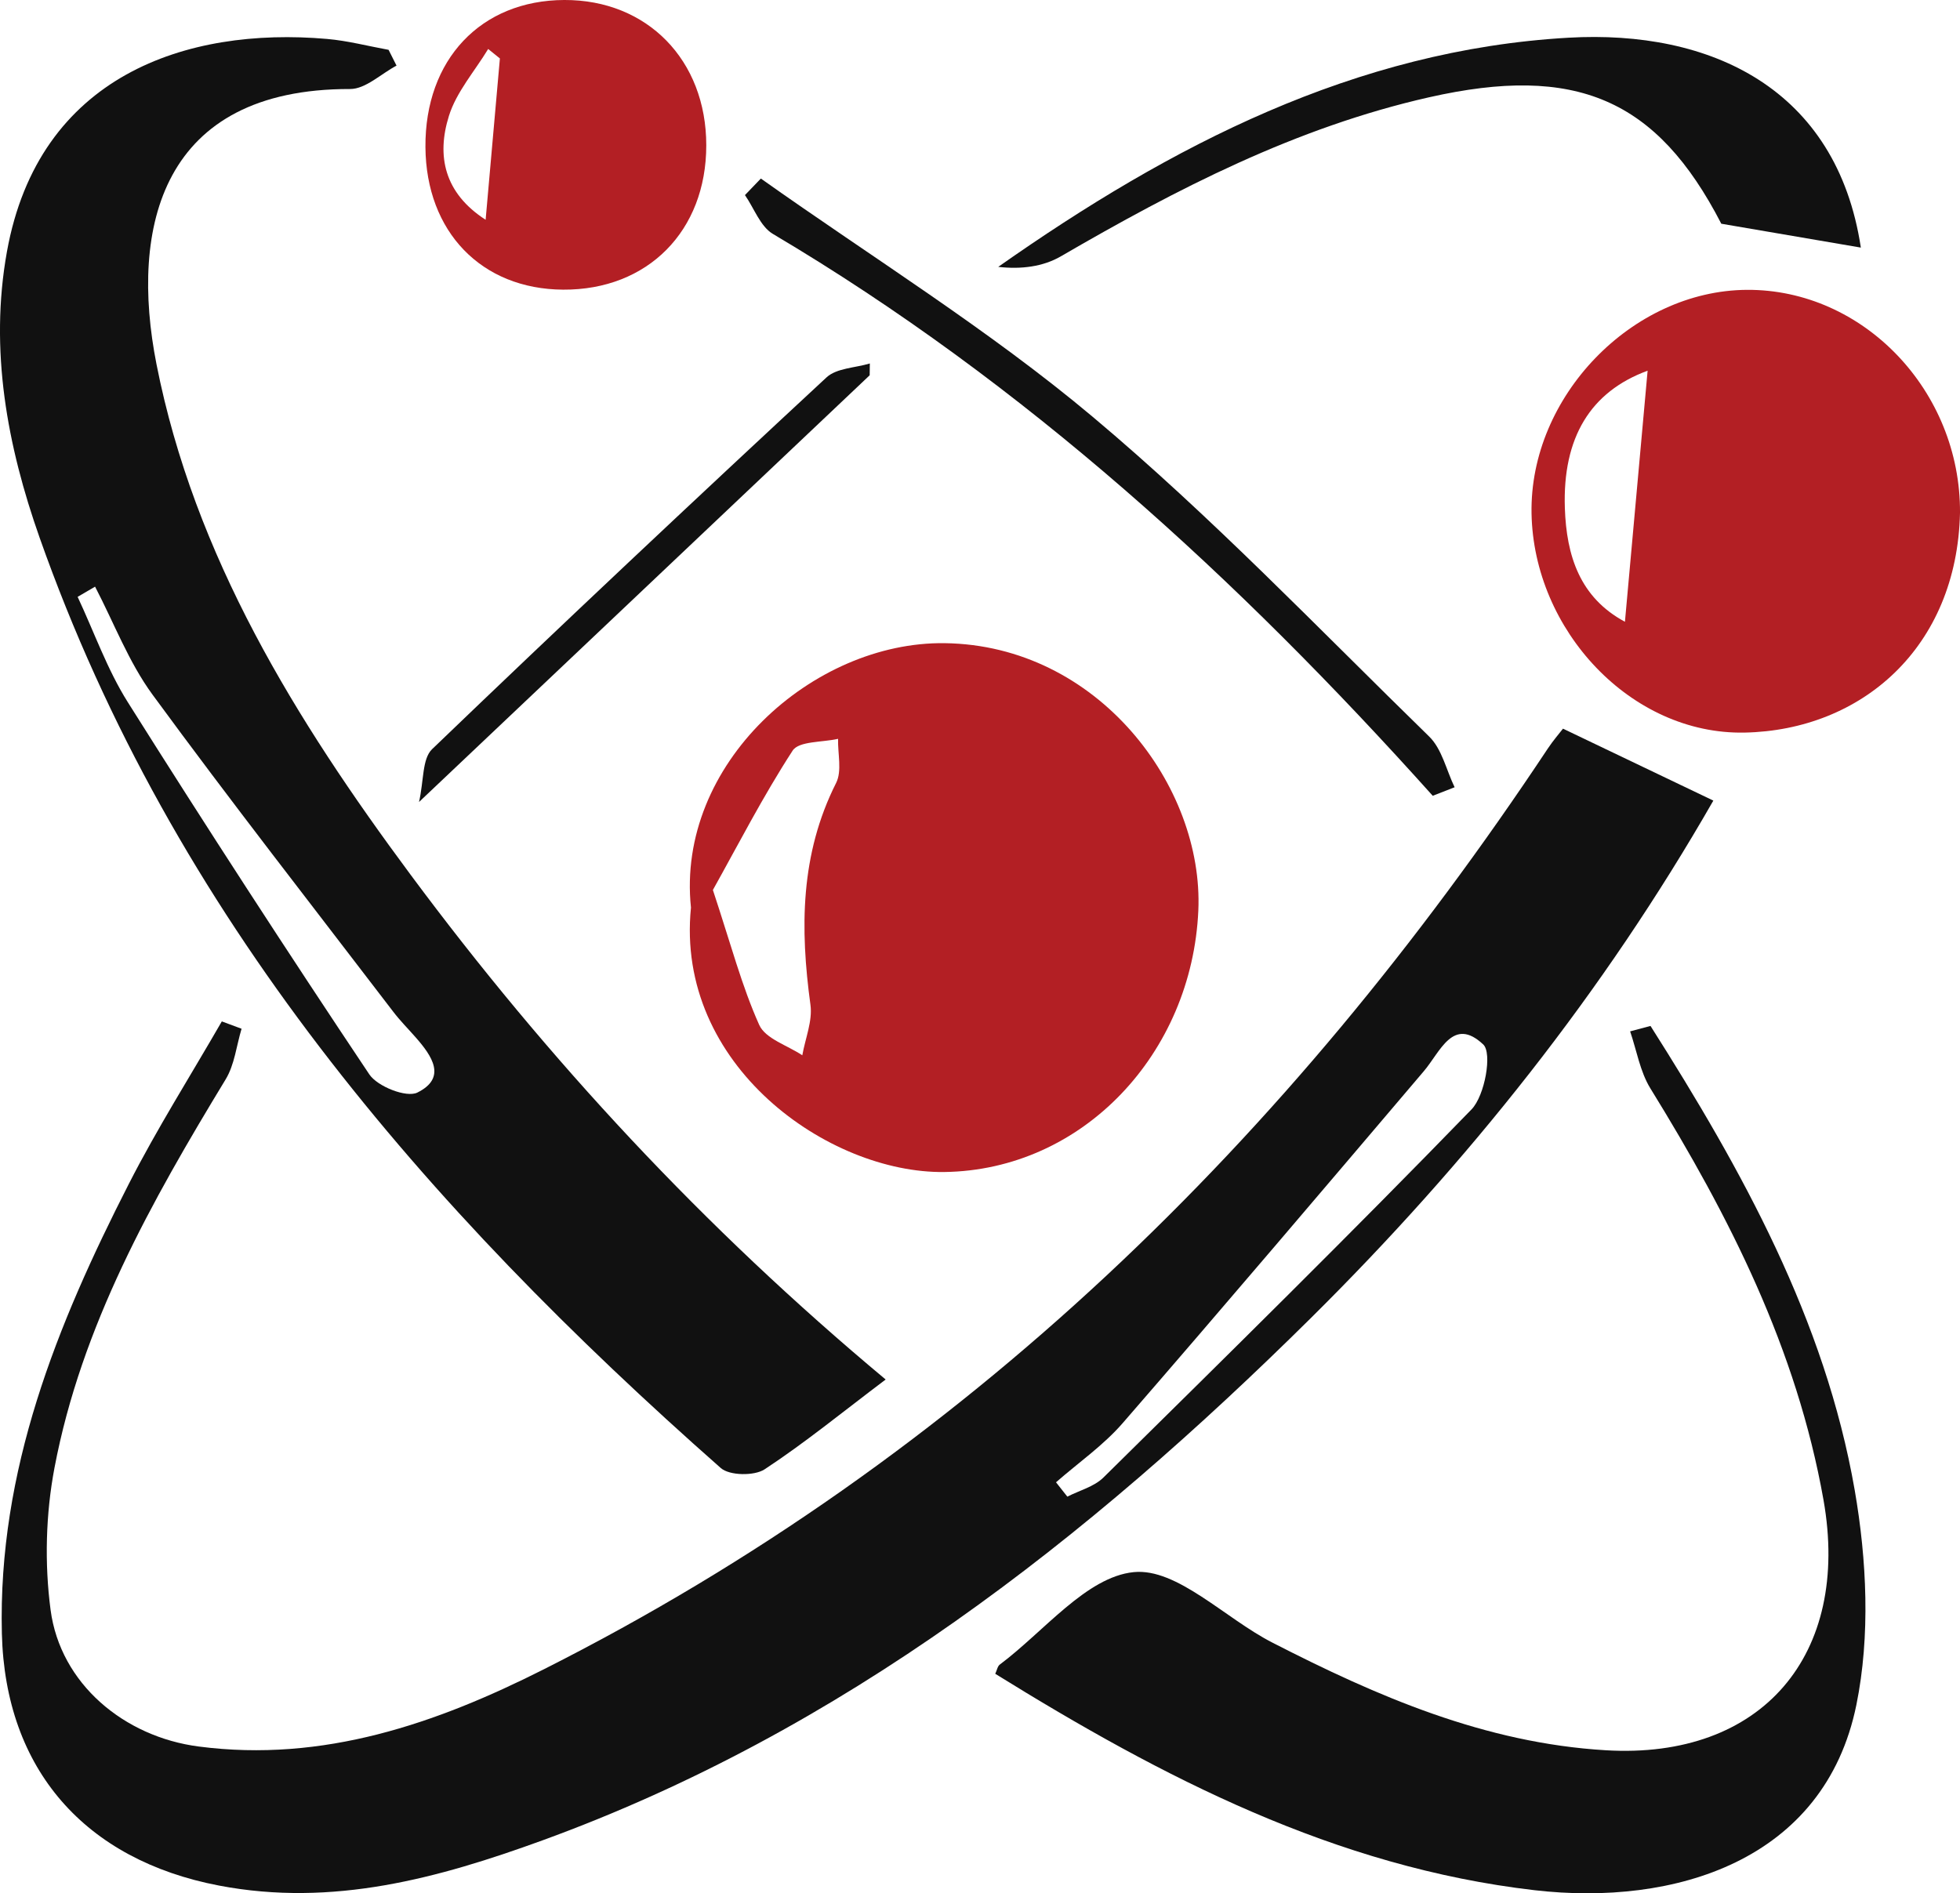 <?xml version="1.0" encoding="utf-8"?>
<!-- Generator: Adobe Illustrator 16.0.0, SVG Export Plug-In . SVG Version: 6.00 Build 0)  -->
<!DOCTYPE svg PUBLIC "-//W3C//DTD SVG 1.1//EN" "http://www.w3.org/Graphics/SVG/1.1/DTD/svg11.dtd">
<svg version="1.1" id="Layer_1" xmlns="http://www.w3.org/2000/svg" xmlns:xlink="http://www.w3.org/1999/xlink" x="0px" y="0px"
	 width="846.939px" height="818.263px" viewBox="0 0 846.939 818.263" enable-background="new 0 0 846.939 818.263"
	 xml:space="preserve">
<g>
	<path fill="#111111" d="M740.355,346.013c-21.896-10.485-42.906-20.536-64.97-31.089c-1.695,2.201-4.363,5.272-6.584,8.636
		C557.024,491.972,416.884,629.664,235.028,721.441c-46.504,23.477-95.313,40.406-149.14,33.395
		c-32.293-4.18-59.807-27.152-64.029-59.027c-2.658-20.102-2.103-41.496,1.687-61.453c11.655-61.414,41.928-115.114,73.969-167.88
		c3.848-6.344,4.654-14.523,6.868-21.859c-2.85-1.047-5.688-2.102-8.535-3.172c-13.455,23.375-27.941,46.242-40.193,70.246
		C24.516,572.719-0.918,635.523,0.808,706.012c1.445,58.805,35.97,97.875,93.868,108.926c49.142,9.395,94.788-3.211,139.585-19.492
		c129.685-47.195,235.434-129.98,332.258-225.879C634.196,502.519,692.963,428.737,740.355,346.013z M476.782,638.598
		c-4.02,3.957-10.32,5.555-15.576,8.242c-1.615-2.063-3.25-4.121-4.887-6.203c9.656-8.465,20.445-15.938,28.789-25.555
		c43.734-50.387,86.928-101.274,130.158-152.142c7.111-8.363,12.607-23.789,25.656-11.535c3.959,3.719,0.727,22.102-5.07,28.082
		C583.63,533.304,530.179,585.93,476.782,638.598z"/>
	<path fill="#111111" d="M311.461,634.477c3.769,3.313,14.456,3.473,18.919,0.566c17.436-11.457,33.667-24.75,52.324-38.828
		c-78.798-65.759-145.958-138.224-205.22-218.08C127.696,311.054,83.99,240.359,67.625,157.431
		C55.919,98.128,69.768,38.319,151.292,38.472c6.676,0.02,13.374-6.586,20.051-10.11c-1.143-2.273-2.284-4.557-3.435-6.829
		c-8.869-1.605-17.687-3.938-26.636-4.707C80.524,11.522,16.708,32.693,3,108.744c-7.667,42.545,0.172,84.11,14.12,123.635
		C74.777,395.719,183.958,522.011,311.461,634.477z M41.082,253.55c8.16,15.637,14.515,32.596,24.815,46.658
		c33.87,46.241,69.164,91.441,103.981,136.994c2.989,3.922,6.505,7.453,9.768,11.172c6.949,7.922,13.627,17.453,0.667,23.84
		c-4.708,2.301-17.213-2.625-20.727-7.879C124.06,411.202,89.272,357.568,55.222,303.479c-8.899-14.131-14.536-30.302-21.678-45.524
		C36.06,256.479,38.566,255.015,41.082,253.55z"/>
	<path fill="#B31F24" d="M408.016,506.538c59.96-0.789,107.071-51.254,109.796-113.03c2.365-53.726-43.393-114.685-109.633-115.534
		c-56.93-0.738-116.101,52.241-109.605,114.282C291.674,460.558,358.178,507.163,408.016,506.538z M342.502,324.419
		c2.707-4.184,12.888-3.536,19.637-5.103c-0.172,6.415,1.767,13.89-0.849,19.081c-15.525,30.798-15.597,62.869-11.081,95.906
		c0.948,6.961-2.243,14.516-3.524,21.789c-6.405-4.285-15.939-7.152-18.617-13.133c-7.525-16.758-12.222-34.788-20.021-58.321
		C318.825,365.357,329.644,344.226,342.502,324.419z"/>
	<path fill="#111111" d="M713.203,443.405c-2.949,0.77-5.879,1.578-8.807,2.344c2.826,8.242,4.285,17.375,8.729,24.605
		c34.221,55.434,63.23,112.606,74.828,177.899c11.857,66.988-26.588,112.219-94.061,108.199
		c-52.222-3.113-98.667-23.23-144.12-46.547c-20.381-10.441-41.172-32.34-59.896-30.441c-20.426,2.063-38.709,25.637-57.84,39.938
		c-0.988,0.73-1.232,2.426-1.979,4c72.279,44.809,146.949,83.559,233.064,93.535c60.144,6.949,125.274-12.445,139.052-80.16
		c6.043-29.738,4.506-62.547-0.729-92.727C788.619,570.355,752.803,505.788,713.203,443.405z"/>
	<path fill="#B31F24" d="M754.861,125.269c-49.697,0.304-93.94,46.171-93.067,96.564c0.865,50.483,42.925,95.756,92.058,94.788
		c50.465-1.012,91.797-36.657,93.09-95.021C847.225,168.945,805.203,124.977,754.861,125.269z M702.154,268.722
		c-19.494-10.465-25.271-28.535-25.96-49.131c-1.031-30.505,11.11-50.333,35.759-59.372
		C708.682,196.339,705.549,231.075,702.154,268.722z"/>
	<path fill="#B31F24" d="M243.331,125.187c36.535,0.214,61.868-25.332,61.858-62.391c0-36.818-25.505-62.92-61.343-62.798
		c-36.071,0.131-60.283,25.777-60.01,63.575C184.101,100.178,208.048,124.986,243.331,125.187z M193.988,50.088
		c3.252-10.385,11.151-19.323,16.96-28.919c1.686,1.354,3.373,2.727,5.06,4.092c-1.989,22.494-3.969,44.988-6.161,69.726
		C191.947,83.442,188.574,67.37,193.988,50.088z"/>
	<path fill="#111111" d="M458.339,110.824c50.344-29.251,101.635-55.756,159.168-68.777c63.294-14.313,98.405,0.566,126.286,54.646
		c20.361,3.485,39.473,6.748,60.301,10.314C793.65,38.179,739.123,12.776,677.71,16.3c-92.061,5.273-171.674,46.535-246.359,99.04
		C441.21,116.481,450.702,115.248,458.339,110.824z"/>
	<path fill="#111111" d="M333.956,101.088c108.971,64.584,201.031,149.018,285.15,242.847c3.148-1.234,6.303-2.467,9.453-3.689
		c-3.578-7.383-5.455-16.504-10.973-21.898c-47.857-46.686-94.26-95.252-145.369-138.161
		c-44.949-37.746-95.414-68.938-143.443-103.019c-2.282,2.385-4.575,4.768-6.868,7.151
		C325.866,90.017,328.542,97.864,333.956,101.088z"/>
	<path fill="#111111" d="M375.865,157.087c-6.334,1.918-14.373,1.989-18.727,6.03c-57.232,53.102-114.132,106.574-170.423,160.665
		c-4.323,4.15-3.546,13.615-5.647,22.829c67.375-63.808,131.05-124.111,194.726-184.414
		C375.825,160.491,375.834,158.783,375.865,157.087z"/>
</g>
</svg>
